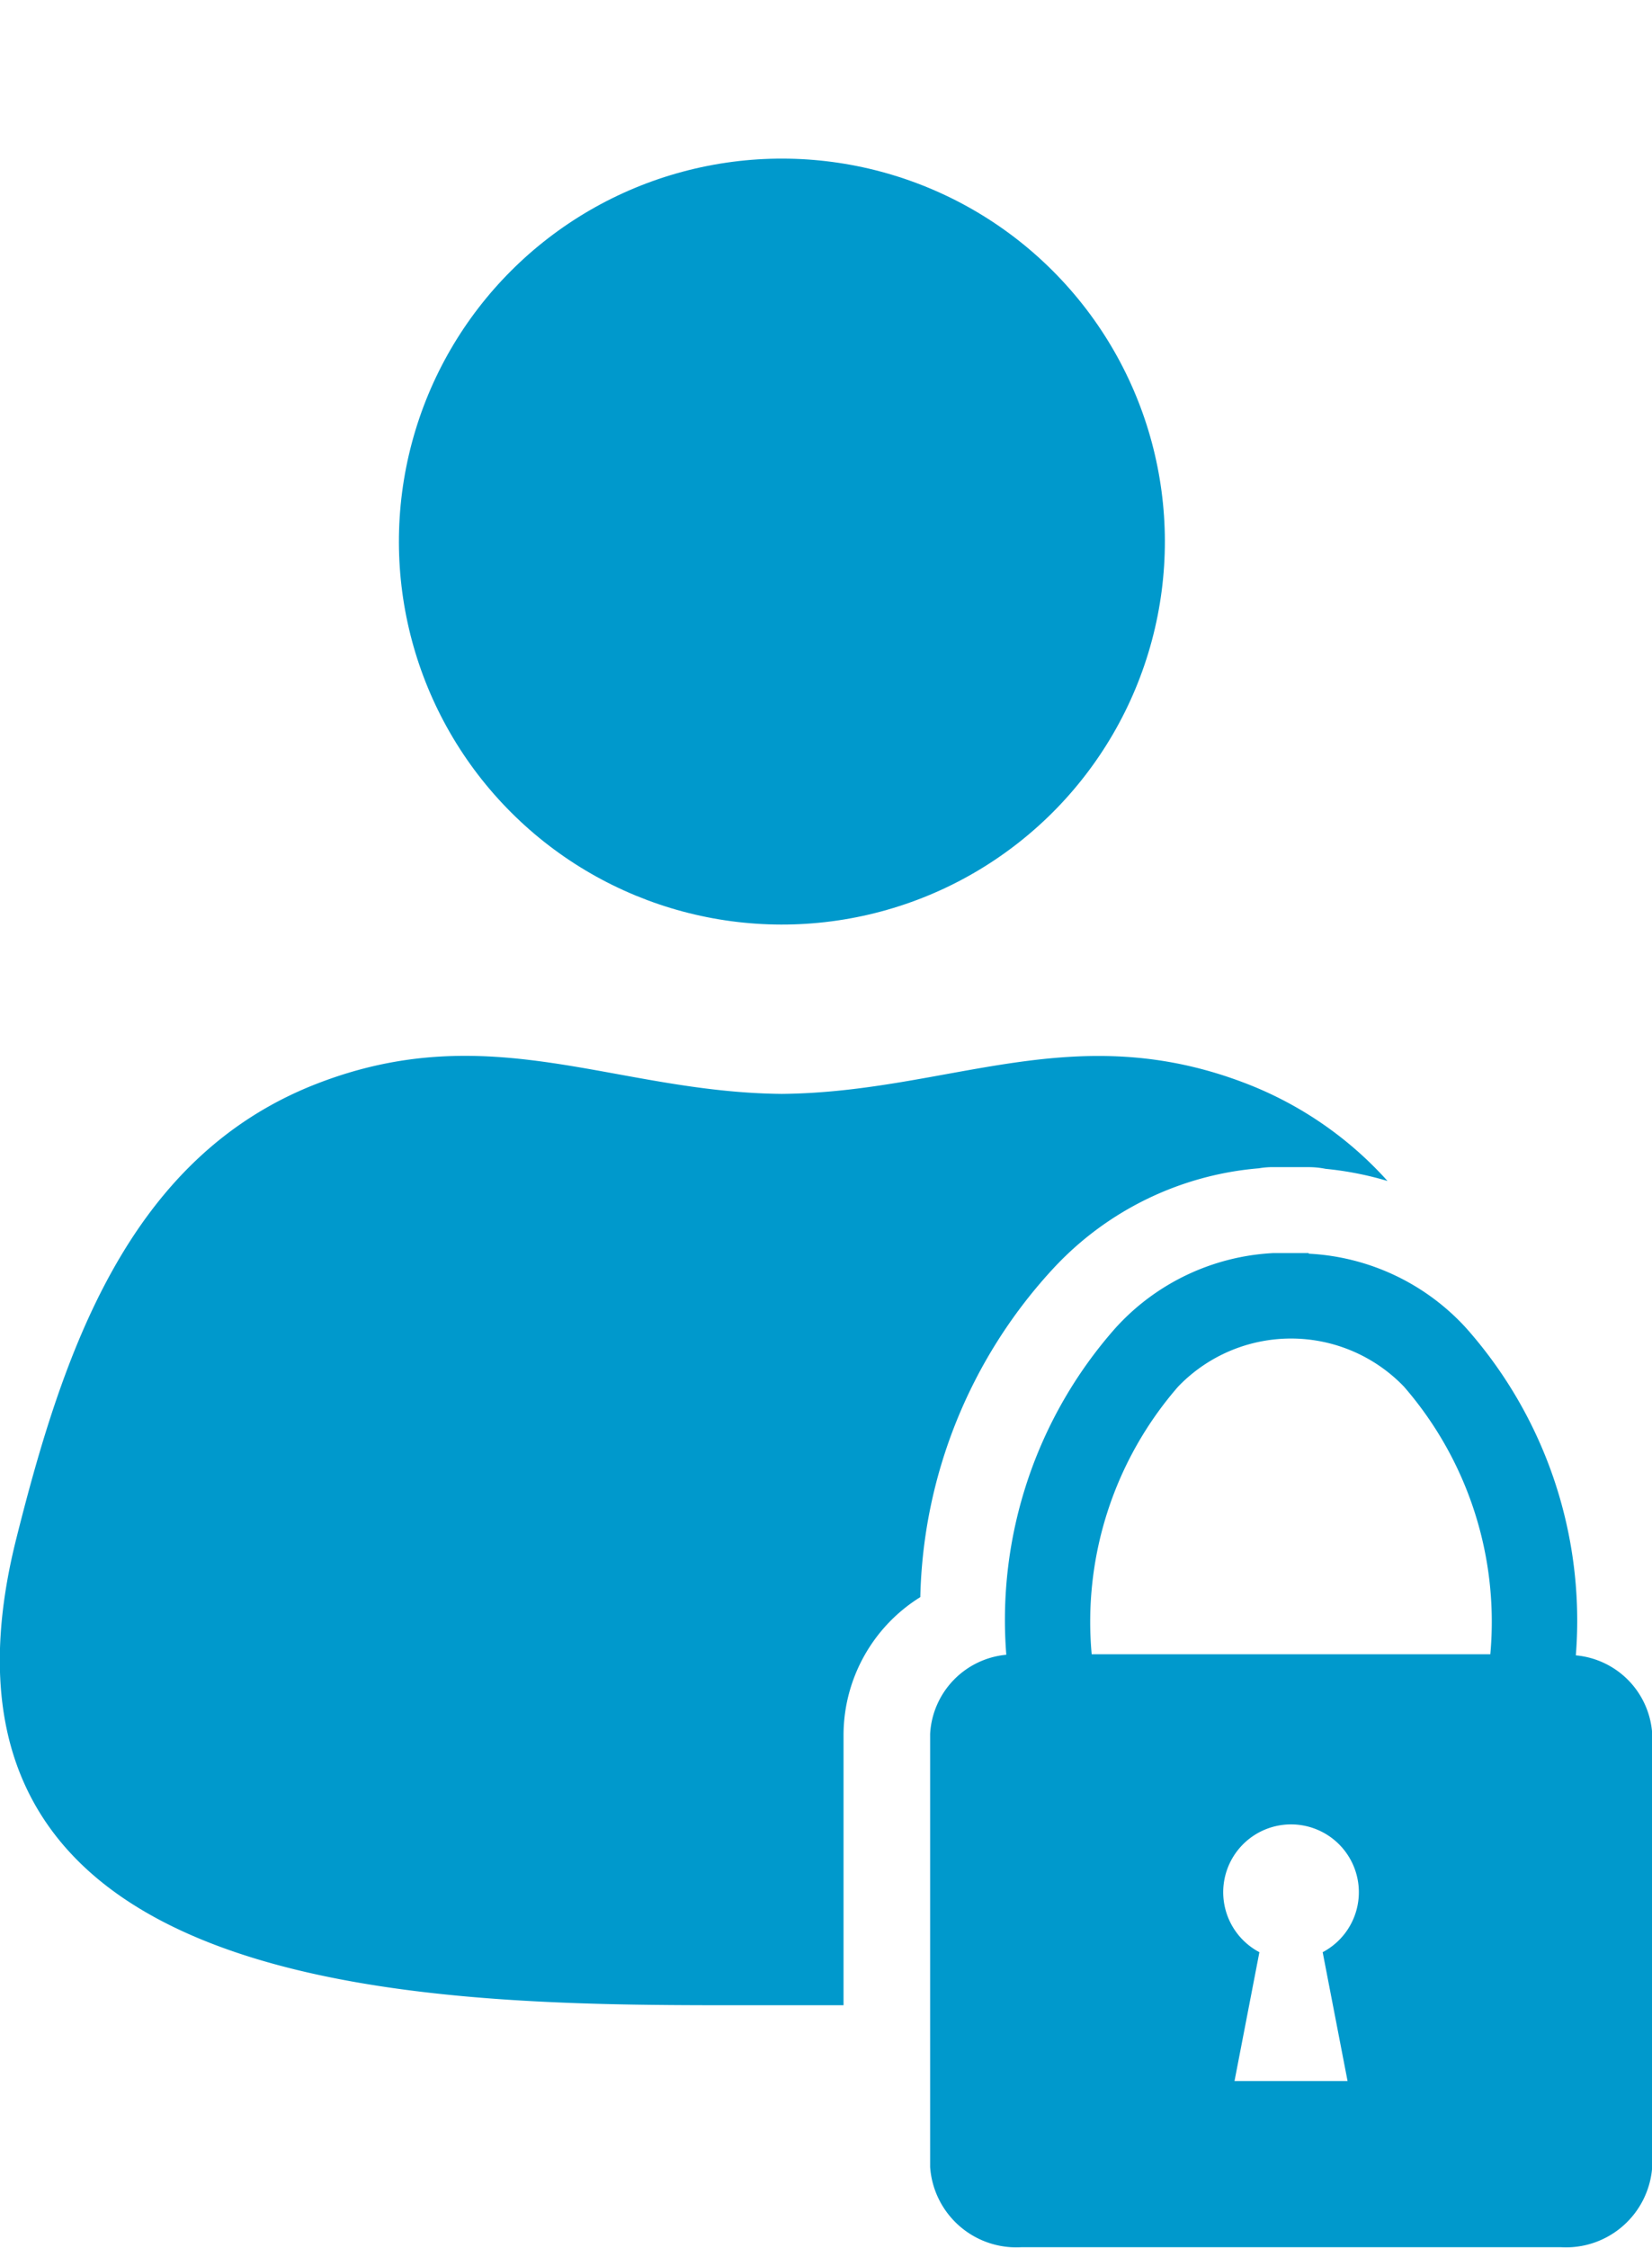 <svg id="RComSante-login-icon" xmlns="http://www.w3.org/2000/svg" width="24.359" height="33.145" viewBox="0 0 24.359 33.145">
  <g id="Groupe_98" data-name="Groupe 98" transform="translate(3.543 0)">
    <circle id="Ellipse_11" data-name="Ellipse 11" cx="5.647" cy="5.647" r="5.647" transform="translate(0 7.986) rotate(-45)" fill="#09c"/>
  </g>
  <g id="Groupe_99" data-name="Groupe 99" transform="translate(0 15.564)">
    <path id="Tracé_90" data-name="Tracé 90" d="M320.886,466.312a1.283,1.283,0,0,1,.169-.017l.1,0h.463a1.268,1.268,0,0,1,.251.025,4.828,4.828,0,0,1,.913.179,5.423,5.423,0,0,0-2.064-1.429c-2.568-1-4.394.122-6.868.145-2.474-.023-4.3-1.149-6.868-.145-2.778,1.086-3.735,3.98-4.418,6.7-1.761,7,6.449,6.883,10.978,6.883h1.219V474.66a2.4,2.4,0,0,1,1.132-2.025,7.377,7.377,0,0,1,1.94-4.823A4.66,4.66,0,0,1,320.886,466.312Z" transform="translate(-302.323 -464.649)" fill="#09c"/>
  </g>
  <g id="Groupe_100" data-name="Groupe 100" transform="translate(13.713 18.477)">
    <path id="Tracé_91" data-name="Tracé 91" d="M534.415,517.867a6.5,6.5,0,0,0-1.61-4.818,3.371,3.371,0,0,0-2.329-1.105v-.009h-.42l-.1,0v0a3.371,3.371,0,0,0-2.329,1.105,6.5,6.5,0,0,0-1.61,4.818,1.24,1.24,0,0,0-1.123,1.165v6.389a1.274,1.274,0,0,0,1.349,1.182h7.949a1.274,1.274,0,0,0,1.349-1.182v-6.389A1.24,1.24,0,0,0,534.415,517.867Zm-3.366,6.277h-1.667l.367-1.9a1,1,0,1,1,.933,0Zm2.106-6.293h-5.879a5.285,5.285,0,0,1,1.275-3.947,2.309,2.309,0,0,1,3.329,0A5.288,5.288,0,0,1,533.154,517.85Z" transform="translate(-524.892 -511.935)" fill="#09c"/>
  </g>
</svg>
